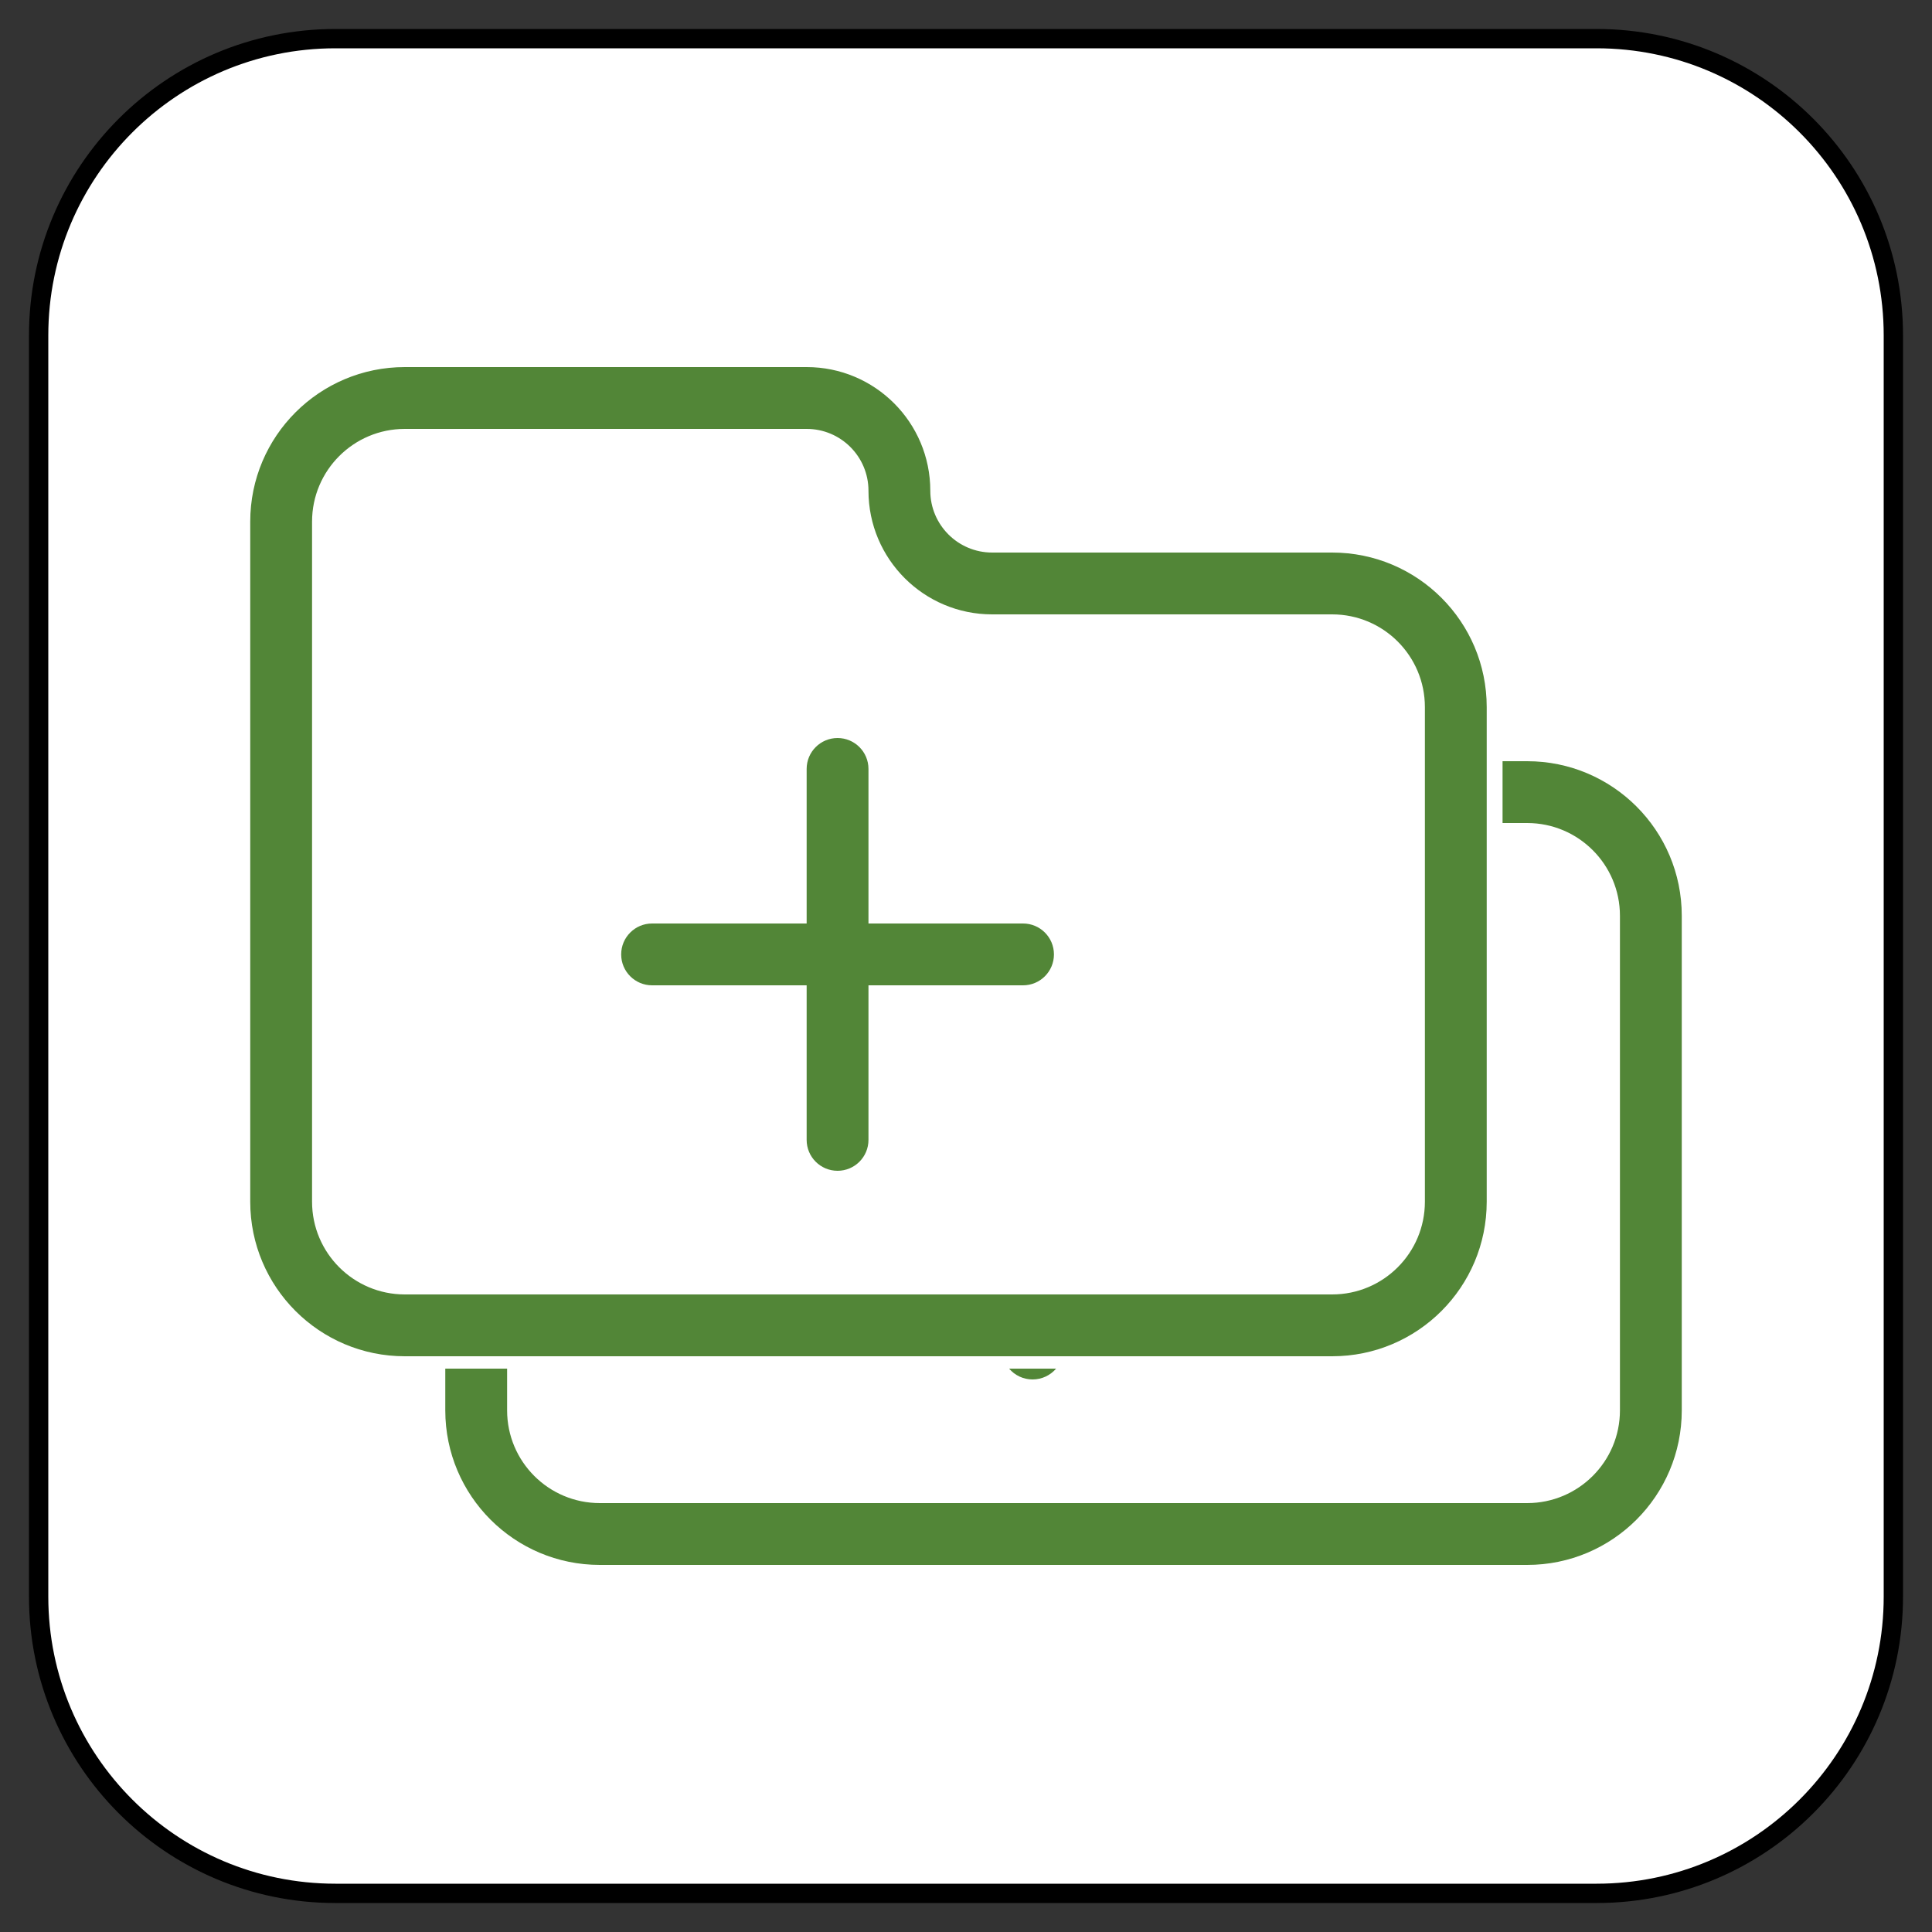 <?xml version="1.0" encoding="UTF-8" standalone="no"?>
<!DOCTYPE svg PUBLIC "-//W3C//DTD SVG 1.1//EN" "http://www.w3.org/Graphics/SVG/1.1/DTD/svg11.dtd">
<svg version="1.1" xmlns="http://www.w3.org/2000/svg" xmlns:xl="http://www.w3.org/1999/xlink" xmlns:dc="http://purl.org/dc/elements/1.1/" viewBox="-190.266 -3710.75 25 25" width="25" height="25">
  <rect x="-190.266" y="-3710.75" width="25" height="25" fill="#333333" stroke="none"/>
  <defs/>
  <g id="SOURCES" stroke-dasharray="none" fill="none" stroke="none" fill-opacity="1" stroke-opacity="1">
    <title>SOURCES</title>
    <g id="SOURCES_Calque_1">
      <title>Calque 1</title>
      <g id="Graphic_6374">
        <title>views/view.other</title>
        <path d="M -185.926 -3710.25 L -169.606 -3710.25 C -167.485 -3710.25 -165.766 -3708.531 -165.766 -3706.41 L -165.766 -3690.09 C -165.766 -3687.969 -167.485 -3686.25 -169.606 -3686.25 L -185.926 -3686.25 C -188.047 -3686.25 -189.766 -3687.969 -189.766 -3690.09 L -189.766 -3706.41 C -189.766 -3708.531 -188.047 -3710.25 -185.926 -3710.25 Z" fill="white"/>
        <path d="M -185.926 -3710.25 L -169.606 -3710.25 C -167.485 -3710.25 -165.766 -3708.531 -165.766 -3706.41 L -165.766 -3690.09 C -165.766 -3687.969 -167.485 -3686.25 -169.606 -3686.25 L -185.926 -3686.25 C -188.047 -3686.25 -189.766 -3687.969 -189.766 -3690.09 L -189.766 -3706.41 C -189.766 -3708.531 -188.047 -3710.25 -185.926 -3710.25 Z" stroke="black" stroke-linecap="round" stroke-linejoin="round" stroke-width=".25"/>
      </g>
      <g id="Group_6381">
        <g id="Graphic_6375">
          <path d="M -179.028 -3698 L -179.028 -3696 C -179.028 -3695.779 -179.207 -3695.6 -179.428 -3695.6 C -179.649 -3695.6 -179.828 -3695.779 -179.828 -3696 L -179.828 -3698 L -181.828 -3698 C -182.049 -3698 -182.228 -3698.179 -182.228 -3698.4 C -182.228 -3698.621 -182.049 -3698.8 -181.828 -3698.8 L -179.828 -3698.8 L -179.828 -3700.8 C -179.828 -3701.021 -179.649 -3701.2 -179.428 -3701.2 C -179.207 -3701.2 -179.028 -3701.021 -179.028 -3700.8 L -179.028 -3698.8 L -177.028 -3698.8 C -176.807 -3698.8 -176.628 -3698.621 -176.628 -3698.4 C -176.628 -3698.179 -176.807 -3698 -177.028 -3698 Z M -185.028 -3706 L -179.828 -3706 C -178.944 -3706 -178.228 -3705.284 -178.228 -3704.4 C -178.228 -3703.958 -177.869 -3703.6 -177.428 -3703.6 L -173.028 -3703.6 C -171.923 -3703.6 -171.028 -3702.705 -171.028 -3701.6 L -171.028 -3695.2 C -171.028 -3694.095 -171.923 -3693.2 -173.028 -3693.2 L -185.028 -3693.2 C -186.132 -3693.2 -187.028 -3694.095 -187.028 -3695.2 L -187.028 -3704 C -187.028 -3705.105 -186.132 -3706 -185.028 -3706 Z M -185.028 -3705.2 C -185.69 -3705.2 -186.228 -3704.663 -186.228 -3704 L -186.228 -3695.2 C -186.228 -3694.537 -185.69 -3694 -185.028 -3694 L -173.028 -3694 C -172.365 -3694 -171.828 -3694.537 -171.828 -3695.2 L -171.828 -3701.6 C -171.828 -3702.263 -172.365 -3702.8 -173.028 -3702.8 L -177.428 -3702.8 C -178.311 -3702.8 -179.028 -3703.516 -179.028 -3704.4 C -179.028 -3704.842 -179.386 -3705.2 -179.828 -3705.2 Z" fill="#528637"/>
        </g>
        <g id="Graphic_6380">
          <path d="M -177.208 -3693.04 C -177.135 -3692.954 -177.026 -3692.9 -176.904 -3692.9 C -176.783 -3692.9 -176.674 -3692.954 -176.6 -3693.04 Z M -184.504 -3693.04 L -184.504 -3692.5 C -184.504 -3691.395 -183.609 -3690.5 -182.504 -3690.5 L -170.504 -3690.5 C -169.4 -3690.5 -168.504 -3691.395 -168.504 -3692.5 L -168.504 -3698.9 C -168.504 -3700.005 -169.4 -3700.9 -170.504 -3700.9 L -170.823 -3700.9 L -170.823 -3700.1 L -170.504 -3700.1 C -169.842 -3700.1 -169.304 -3699.563 -169.304 -3698.9 L -169.304 -3692.5 C -169.304 -3691.837 -169.842 -3691.3 -170.504 -3691.3 L -182.504 -3691.3 C -183.167 -3691.3 -183.704 -3691.837 -183.704 -3692.5 L -183.704 -3693.04 Z" fill="#528637"/>
        </g>
      </g>
    </g>
  </g>
</svg>
